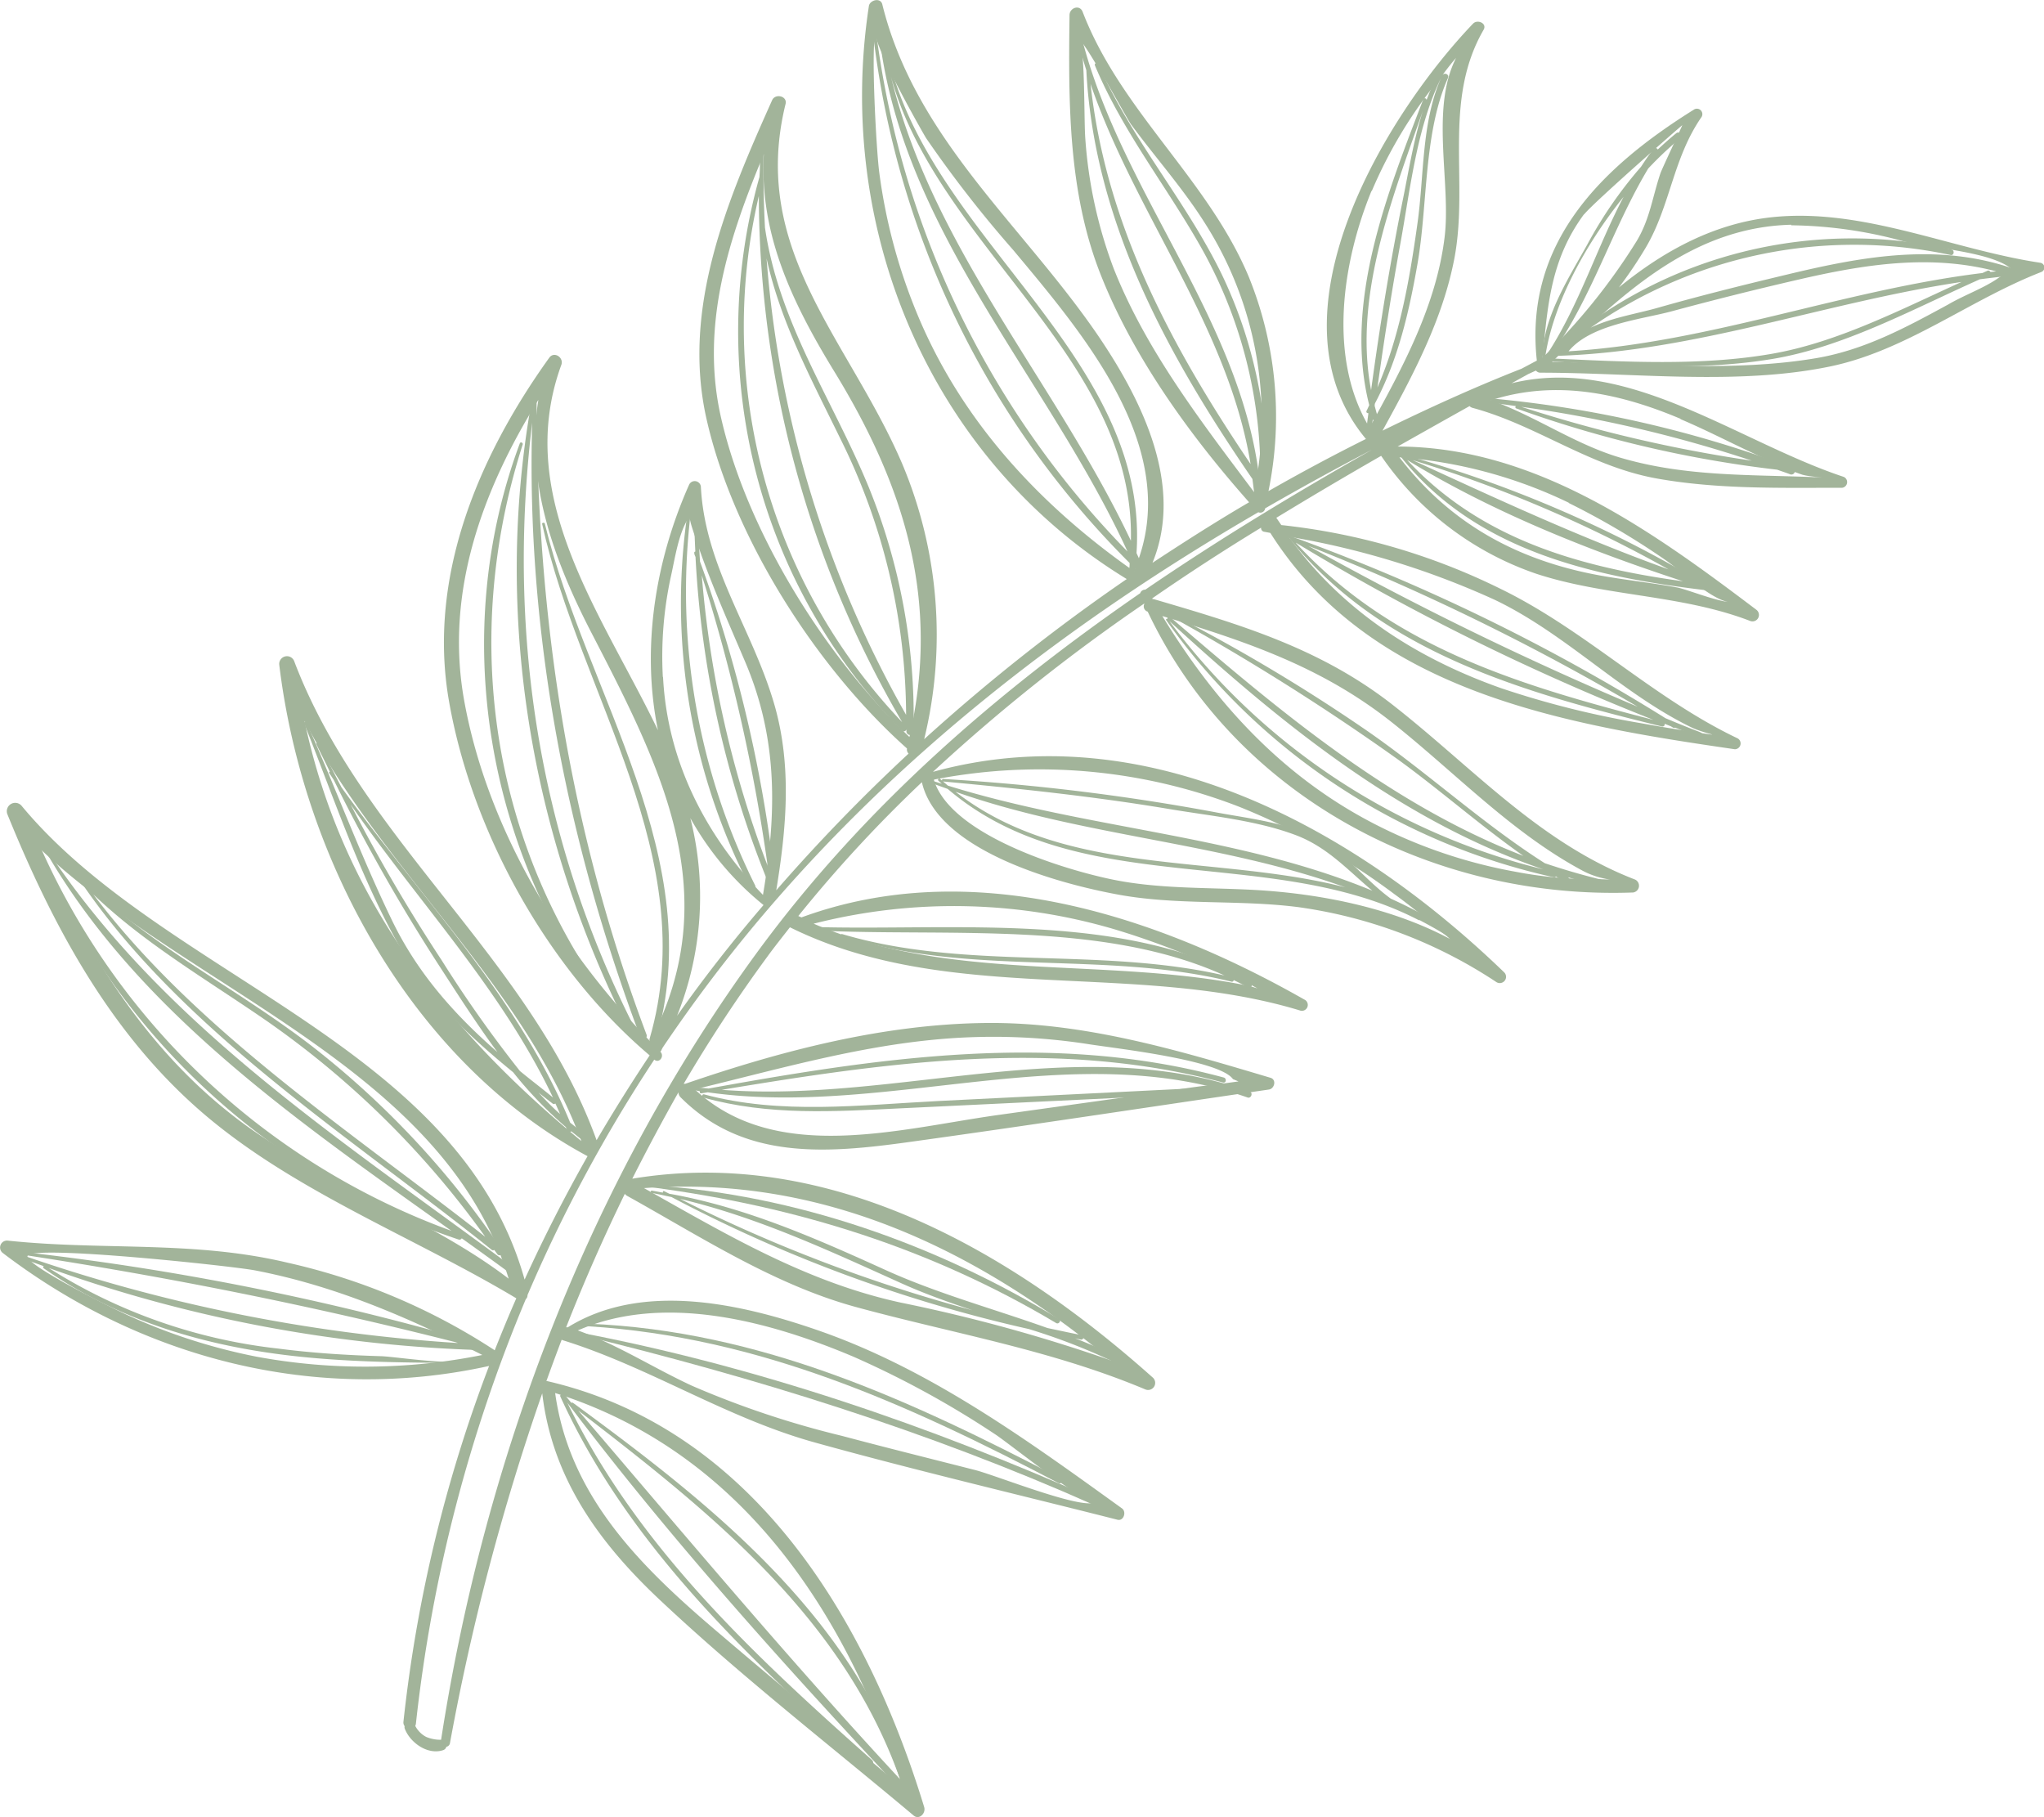 <svg xmlns="http://www.w3.org/2000/svg" viewBox="0 0 221.5 196.89"><defs><style>.cls-3{opacity:0.5;}.cls-4{fill:#466a36;}</style></defs><g id="Ebene_2" data-name="Ebene 2"><g id="Ebene_1-2" data-name="Ebene 1"><g class="cls-3"><path class="cls-4" d="M100.15,195.79c-6.24-20.43-18.6-41-40.85-46.15h-.09q.81-2.25,1.66-4.49s.06.05.11.06c9.47,2.94,17.73,8.45,27.46,11.12,10.83,3,21.77,5.57,32.65,8.33.67.18,1-.83.52-1.21C111.27,156,100.72,148.3,88.53,144.1c-8.43-2.91-19-5.24-27-.29h-.18q2.9-7.37,6.36-14.46a.78.78,0,0,0,.23.21c8,4.44,15.92,9.63,24.83,12.06,10.61,2.89,21.1,4.62,31.34,8.92a.77.77,0,0,0,.77-1.32c-15.39-13.73-35.07-25.05-56.36-21.51,1.59-3.16,3.27-6.29,5-9.36a.8.8,0,0,0,.25.56c6.82,6.82,15.86,6.06,24.73,4.83,13-1.8,26-3.79,39-5.69.61-.08.86-1.06.19-1.27-10.06-3-20.27-6.06-30.87-5.94-11.1.12-22.12,3-32.57,6.59a.29.29,0,0,0-.1,0l-.06,0a161,161,0,0,1,9.11-13.84c.78-1.07,1.6-2.09,2.4-3.12,17.24,8.52,37.2,3.56,55.23,9a.64.64,0,0,0,.5-1.18c-16.26-9.24-36.13-15.62-54.48-8.89l-.34-.15A146.33,146.33,0,0,1,99.9,84.75c1.72,7.47,14.85,11,21.28,12.18s13,.53,19.46,1.35a51.65,51.65,0,0,1,21.52,8.13.68.68,0,0,0,.83-1.07c-16.2-15.64-38.8-28.06-61.89-21.71h0A197.59,197.59,0,0,1,124,65.39l0,.06a.59.59,0,0,0,.37.82c9.46,20,30.78,31.23,52.61,30.43a.74.74,0,0,0,.21-1.4c-10.38-4-17.6-12.14-26.18-18.86-7.88-6.19-16.51-8.75-26-11.53h-.13l0-.09q5.78-4,11.78-7.65a.4.4,0,0,0,.37.45l.63.12C148.53,74.89,169.22,78.46,188,81.18A.63.63,0,0,0,188.3,80c-9.21-4.38-16.54-11.77-25.77-16.24a70.53,70.53,0,0,0-23.68-6.87l-.47-.69a.34.34,0,0,0-.08-.09q5.63-3.43,11.37-6.72a33.49,33.49,0,0,0,16.82,12.78c7.57,2.48,15.67,2.23,23.17,5.11a.7.7,0,0,0,.7-1.19c-11.46-8.67-24-17.67-38.9-17.71q3.89-2.2,7.79-4.38a.69.69,0,0,0,.32.19c7,1.89,12.64,6.35,20,7.66,6.61,1.18,13.37,1,20.06,1a.62.62,0,0,0,.17-1.18c-11.55-3.83-23.48-13.24-36-10.14l1.81-1,.83-.38a.62.62,0,0,0,.48.23c10.14,0,21.39,1.4,31.38-.67,8.27-1.71,15.12-7.21,22.91-10.24a.52.52,0,0,0-.11-1c-9.64-1.45-19.23-6-29.13-4.93-6.24.67-11.73,3.67-16.54,7.61a45.33,45.33,0,0,0,2.93-4.35c2.65-4.5,2.93-9.63,6-14.08a.59.59,0,0,0-.82-.83c-10.11,6.31-18.38,14.5-17,27.18l-1.66.88c-5.1,2-10.12,4.29-15.06,6.71,3.25-5.92,6.52-12,7.79-18.69,1.58-8.37-1.31-17,3.16-24.74.41-.7-.66-1.17-1.14-.67-9.57,10-22.71,31.68-11.61,45q-5.35,2.67-10.56,5.65a40.23,40.23,0,0,0-2.14-23.23c-4.43-10.57-13.86-17.92-18-28.7-.32-.83-1.41-.43-1.42.35-.12,9.48-.16,19.2,3.38,28.14s9.67,17.42,16.08,24.65c-3.56,2.08-7,4.28-10.47,6.56,3.45-8.38-1.13-17.62-5.93-24.67C110.75,24.31,99.22,15.06,95.61.47,95.42-.3,94.27,0,94.16.64,90.43,25,100.9,49.79,122.1,62.74a207.34,207.34,0,0,0-21.95,17.35,47.73,47.73,0,0,0-2.39-29.86C92,36.81,81.22,27.12,85.13,11.26c.21-.86-1.12-1.17-1.46-.4-4.82,10.77-9.82,22.46-7.12,34.48,2.88,12.85,11.89,27,21.74,35.76a.6.6,0,0,0,.17.55A194.45,194.45,0,0,0,84.12,96.46c1.09-6.65,1.71-13.36-.17-20-2.34-8.2-7.56-15-8-23.74a.67.67,0,0,0-1.28-.19C70.9,61,69.52,70.47,71.3,79.12c-6-12.5-15.72-25.22-10.47-39.59.29-.79-.78-1.51-1.31-.77C51.8,49.51,46.3,62.58,48.66,76c2.5,14.21,10.71,29,21.74,38.35q-3,4.5-5.75,9.19c-7.1-19.66-25.39-32.4-32.78-51.93a.84.84,0,0,0-1.61.4C32.79,93,44.54,115,63.67,125.27q-3.7,6.53-6.82,13.37c-7.16-25.57-39-32.67-54.49-51.31a.91.91,0,0,0-1.57.87c4.74,11.67,10.78,23.07,20.27,31.59,10,9,23.39,14,34.89,20.88-.82,1.86-1.59,3.74-2.34,5.63a68.24,68.24,0,0,0-22.45-9.49c-10.19-2.43-20-1.3-30.31-2.39a.75.75,0,0,0-.56,1.33C15.36,147.24,34.32,152.12,53,148a154.31,154.31,0,0,0-9.28,38.54.66.66,0,0,0,.13.49.49.49,0,0,0,0,.23c.56,1.54,2.5,2.94,4.19,2.36a.52.52,0,0,0,.33-.36.47.47,0,0,0,.39-.39,253.6,253.6,0,0,1,10-37.9c1.08,9.2,6.17,16.22,12.82,22.45,8.7,8.17,18.23,15.58,27.38,23.25C99.56,197.25,100.36,196.5,100.15,195.79ZM92.49,147a102.16,102.16,0,0,1,15.36,8.41c1.43.93,10,7.78,10.8,7.36-1.5.81-10.91-3-13.08-3.52-4.79-1.22-9.58-2.41-14.35-3.68A99.94,99.94,0,0,1,75,150.15c-4.2-1.94-8-4.42-12.38-6C72,140.05,83.48,143.19,92.49,147Zm28,.43a175.18,175.18,0,0,0-22.9-6.3c-10.23-2.23-18.81-7.35-27.8-12.4C89.12,127.31,105.91,135.39,120.49,147.46ZM100.8,112.69a66.93,66.93,0,0,1,17.2.45c3,.47,14.14,1.7,15.61,3.78l.6.25-2.4.33c-2.78.28-5.58.78-8.35,1.17l-15.32,2.14c-10.67,1.49-24.09,5.4-32.85-2.78C83.74,116,92.13,113.57,100.8,112.69Zm20.38-11.88a86.74,86.74,0,0,1,13.34,5.34c.65.32,1.21.65,1.74.94-.44-.14-.79-.24-.92-.27-15.72-3.21-32.21-.31-47.17-6.74A61.5,61.5,0,0,1,121.18,100.81ZM101.3,84.45a59.77,59.77,0,0,1,33.08,3,74.22,74.22,0,0,1,16.74,9.44c2,1.45,3.86,3,5.7,4.57l.3.27c-6.37-3.4-14.09-4.9-21.05-5.3-5.29-.3-10.66-.08-15.87-1.21-5.36-1.15-17.22-4.85-19-10.73Zm49.64-6.1c6.8,5.4,12.86,11.87,20.58,16,2.4,1.29,4.9.9.7.9a44.16,44.16,0,0,1-8-.8,54.48,54.48,0,0,1-15.26-5.17c-10-5.15-17.27-13.13-23-22.53C135.07,69.52,143.27,72.24,150.94,78.35ZM162,65c7.71,3.69,13.73,10.14,21.29,13.81,1.47.71,3.68,1,.94.6q-3.25-.48-6.5-1.07a98.89,98.89,0,0,1-15.07-3.78c-9.24-3.27-17.3-8.48-23-16.41A89.38,89.38,0,0,1,162,65Zm8-10.5a83.23,83.23,0,0,1,10.42,6.14c1.7,1.15,4.72,4.11,6.81,4.58-1.68-.24-4.52-1.39-5.49-1.57-2.85-.53-5.73-.81-8.58-1.34-8.89-1.66-16.08-5.68-21.51-12.76A50.71,50.71,0,0,1,170,54.47Zm12.1-9.09c3.19,1.35,6.26,3,9.42,4.4a25.54,25.54,0,0,0,3.81,1.63c1.09.29,3.34.34,1.1.25-7-.27-13.7-.07-20.49-2-5.13-1.43-9.44-4.58-14.37-6.32C168.54,41.12,175.45,42.57,182.12,45.38Zm12-21a47.73,47.73,0,0,1,12.27,1.76c2.89.7,9.08,1.1,11.4,2.81a1.59,1.59,0,0,0,.51.27,7.54,7.54,0,0,0-1.91,1C214.78,31.3,212.81,32,211.1,33c-4.56,2.48-9,4.89-14.2,5.79-9.22,1.58-19.32.56-28.71.42.53-.52,1.05-1,1.57-1.57C176.71,31.06,183.92,24.6,194.12,24.35Zm-22.45-1.16c.83-1.12,10.63-9.71,10.65-9.68s-2.21,4.73-2.37,5.22c-.87,2.58-1.13,4.91-2.56,7.31a66.07,66.07,0,0,1-10.21,12.65C167.72,33,168.05,28.1,171.67,23.19Zm-23-2.54a50.18,50.18,0,0,1,7.21-12c.59-.75,1.23-1.64,1.92-2.43-.08.16-.14.31-.23.5-2.44,5.46-.32,13.2-1,18.88-.9,7.47-4.57,14.18-8.14,20.67C143.85,38.8,145.47,28.36,148.64,20.65ZM120.7,29.13A49.43,49.43,0,0,1,117.61,15c-.16-1.95,0-10.74-.75-10.77.58,0,5.24,8.61,5.7,9.24,2.67,3.63,5.69,7,8.1,10.85a39.28,39.28,0,0,1,5.24,29C130.21,45.74,124.22,38,120.7,29.13ZM99.28,33.74a60.48,60.48,0,0,1-4-15.07c-.31-2.32-.92-13.39-.4-15.14-.15,1.59,5,10.65,5.48,11.44a128.38,128.38,0,0,0,9.43,12.11c7.71,9.24,18.65,21.91,13.11,34.73,0,0,0,.06,0,.09C112.63,54.7,104.08,45.52,99.28,33.74ZM78.08,45C75.91,35.12,79,25.7,82.77,16.7c-.47,8.51,2.92,15.84,7.62,23.52,7.74,12.62,11.51,25,8.16,39.63C89.27,71,80.82,57.35,78.08,45ZM33,78.11c8.41,16.19,23.5,28.19,30,45.52C48,111.28,37,97,33,78.11Zm-6.86,43.45C16,114,9.42,103.34,4.38,92c16.34,15.45,43.79,23.72,50.74,46.54C46.21,131.75,35.15,128.25,26.14,121.56ZM27.83,147a62.34,62.34,0,0,1-14.09-4.55c-1.63-.75-11-5.38-10.76-6.36.29-1.27,22.24,1.09,24.63,1.55,8.86,1.7,16.72,5.16,24.66,9.17A64.6,64.6,0,0,1,27.83,147Zm44-73.64a40.64,40.64,0,0,1,.87-10.89c.44-1.95.8-4.54,1.85-6.25a2.6,2.6,0,0,0,.15-.28,8.61,8.61,0,0,0,.33,1.32c1.6,5.05,3.69,9.67,5.76,14.54,3.54,8.37,3.37,16.38,1.89,25.16C76.43,90.49,72.31,82.45,71.85,73.33ZM82.74,98.06q-5,5.82-9.37,12a34.67,34.67,0,0,0,1.44-21.42A32.27,32.27,0,0,0,82.74,98.06ZM50.29,75.84c-2.09-11.67,2-22.77,8.05-32.51C56.91,52.17,60,60.69,64.19,68.75c7.48,14.47,14.52,28.18,6.27,44.07C60.73,102.85,52.77,89.68,50.29,75.84ZM46.18,188.19A2.8,2.8,0,0,1,45,187a.76.76,0,0,0,.07-.24,165,165,0,0,1,11.91-46,.52.52,0,0,0,.18-.43A160.56,160.56,0,0,1,70.9,114.81l0,0c.55.45,1.14-.38.66-.86l0,0a.7.7,0,0,0,.08-.1c.06-.12.11-.23.17-.34a163.52,163.52,0,0,1,10-13.33c15.44-18.48,34.14-32.83,54.55-44.68a.53.53,0,0,0,.74-.42q5.7-3.29,11.55-6.34c-8.39,4.75-16.63,9.74-24.54,15.15a.55.55,0,0,0-.55.38C108,75,93.72,87.35,82.27,102.88c-18.38,25-29.75,55.1-34.47,85.62A4,4,0,0,1,46.18,188.19Zm14-37.25c20.07,6.38,31.41,23.54,37.68,42.79-6.57-5.53-13.16-11-19.71-16.58C69.7,170,61.75,162.36,60.16,150.94Z"/><path class="cls-4" d="M55.7,137.39C37.26,123.67,17.33,111,4.64,91.36c-.06-.1-.18,0-.13.1,10,17.9,27.84,30.07,44.41,41.9A78,78,0,0,1,3.86,90.58a.14.14,0,0,0-.26.11A75.42,75.42,0,0,0,49.69,134.3a.29.29,0,0,0,.35-.13c1.76,1.26,3.51,2.52,5.23,3.78C55.63,138.22,56.06,137.66,55.7,137.39Z"/><path class="cls-4" d="M118.74,162.47c-18-8-36.78-14.45-56.13-18.13-.14,0-.17.19,0,.23,19.2,4.67,37.83,10.44,55.91,18.48C118.86,163.22,119.11,162.63,118.74,162.47Z"/><path class="cls-4" d="M98.29,193.59l-.08-.09a.3.3,0,0,0,.15-.36C92.14,174.88,77.14,163,62.1,152a.15.15,0,0,0-.18,0l-1-1.2c-.11-.13-.32,0-.21.16a1.47,1.47,0,0,1,.1.13.16.16,0,0,0-.09.22c7.4,16.21,20.29,28.18,33.28,40,.37.34.87-.29.48-.63-12.81-11.36-25.42-23.11-33-38.7C72.57,166.66,85.06,180.52,97.68,194,98,194.4,98.62,194,98.29,193.59ZM62.67,152.83c14.31,11,28.68,22.41,34.87,39.95C85.49,179.81,74.17,166.27,62.67,152.83Z"/><path class="cls-4" d="M53.56,147a.29.29,0,0,0-.46-.35c-1.57,1.83-9.68.36-11.84.29-3.7-.11-7.4-.34-11.08-.82a58.48,58.48,0,0,1-24.89-8.73,152.25,152.25,0,0,0,47.09,8.9c.38,0,.48-.58.09-.6-.6,0-1.18-.08-1.77-.11.08-.14.07-.34-.11-.39a292.53,292.53,0,0,0-48.68-9.6.15.15,0,0,0-.15.21l-.17-.06c-.16-.05-.27.19-.1.25,1.07.43,2.17.8,3.25,1.2a.14.14,0,0,0,0,.23c8.33,5.8,17.78,8.54,27.81,9.58,4.94.51,9.92.62,14.89.66C49.24,147.65,52.36,148.6,53.56,147Zm-4-1.49A178,178,0,0,1,2.15,135.9C18.17,138.34,33.88,141.48,49.58,145.48Z"/><path class="cls-4" d="M63.72,123.13c-.67-.46-1.3-1-1.93-1.49C56.14,107.89,45.55,97.25,37,85.3c-.82-1.58-1.64-3.17-2.43-4.77-.08-.17-.36-.07-.28.11.47,1,1,2,1.46,3-.06,0-.12,0-.08.11l.5.76A198.32,198.32,0,0,0,47.44,104.4c2.05,3.16,4.15,6.46,6.46,9.59-4.58-4-8.61-8.47-11.4-14.23-3.4-7-6.11-14.36-9.28-21.46-.07-.16-.32-.06-.25.1,3.31,8.28,6.3,17.33,10.82,25,3,5.07,7.29,9.09,11.82,12.78a43.25,43.25,0,0,0,5.7,5.93,3.45,3.45,0,0,1,.14.34.31.31,0,0,0,.46.13c.46.36.9.74,1.38,1.07S64.09,123.39,63.72,123.13ZM47.88,104.07C44.29,98.61,41,93,38,87.17c7.35,10.62,16.35,20,21.92,31.74-1.21-1-2.41-1.9-3.58-2.87A135.31,135.31,0,0,1,47.88,104.07Zm10.49,14.32c.5.39,1,.79,1.5,1.17a.23.23,0,0,0,.31,0c.18.37.34.76.51,1.14C59.89,120,59.11,119.19,58.37,118.39Z"/><path class="cls-4" d="M70.06,112.09C61.64,89.75,58.16,66.83,58.15,43c0-.21-.37-.22-.38,0s0,.42,0,.62a.19.19,0,0,0-.21.16c-4.09,23,0,46.83,10.49,67.63.19.38.81.14.62-.24-10.34-20.47-13.74-42.75-11-65.37C57,68.47,61.42,91.21,69.39,112.36A.36.36,0,0,0,70.06,112.09Z"/><path class="cls-4" d="M83.65,95.06c-.07-.16-.12-.32-.18-.48a.28.28,0,0,0,.39-.29,148.91,148.91,0,0,0-8-33.44c-.11-1.67-.2-3.35-.25-5,0-.25-.38-.2-.38,0,0,1.31.06,2.61.12,3.91a.13.13,0,0,0-.11.18c0,.14.08.28.13.41A108.05,108.05,0,0,0,83.1,95.27.29.29,0,0,0,83.65,95.06Zm-.46-1.24a114,114,0,0,1-7.14-31.48A193.11,193.11,0,0,1,83.19,93.82Z"/><path class="cls-4" d="M99,79.05a66.14,66.14,0,0,0-4.9-26.37C90.19,43.22,84.39,35,82.89,24.61a.19.19,0,0,0,0-.09q-.2-3.94-.15-7.94c0-.22-.38-.23-.38,0,0,.85,0,1.7-.06,2.54l0,.05a61.67,61.67,0,0,0,15.43,60c.19.19.47,0,.56-.18h0V79A.41.41,0,1,0,99,79.05ZM82.23,21.24a113.59,113.59,0,0,0,15.53,57A62.15,62.15,0,0,1,82.23,21.24ZM83.07,28c1.52,6.93,4.86,13.11,8,19.54a67.57,67.57,0,0,1,7.12,29.91A118.3,118.3,0,0,1,83.07,28Z"/><path class="cls-4" d="M123,61.59c.3.27.89,0,.7-.48l-.54-1.19C124.55,39,101.76,26.35,96.59,7.39c0-.14-.26-.08-.24.05-.34-1.5-.62-3-.84-4.58a.17.17,0,0,0-.33,0c2.07,21.62,18.26,37.84,27,56.89A98.15,98.15,0,0,1,94.86,2.84a.17.17,0,0,0-.34,0A96.75,96.75,0,0,0,122.41,61c0,.24,0,.48-.07.73a.33.33,0,0,0,.65.1A2,2,0,0,0,123,61.59Zm-26.64-54c4.69,18.76,26.65,30.93,26.19,51C114.32,41.2,100.7,26.55,96.38,7.58Z"/><path class="cls-4" d="M136.71,54.17c0-.58-.12-1.14-.18-1.71.05,0,.07-.09.1-.13a.34.34,0,0,0,.65-.17,49.88,49.88,0,0,0-4.87-22.41c-3.89-8-9.81-14.65-13.39-22.81-.1-.23-.46-.09-.37.14,2.95,7.08,7.69,13,11.45,19.63a49.83,49.83,0,0,1,6.48,25.13,2.14,2.14,0,0,1-.13-.19C134.27,34.07,121,20.31,117,3.17c-.07-.3-.54-.25-.47.05.32,1.49.74,2.95,1.19,4.39.85,16.46,8.88,31,18,44.29.1.78.21,1.56.26,2.35C136,54.72,136.74,54.64,136.71,54.17ZM118.18,9.1c4.85,14.14,14.91,26.3,17.34,41.18C127,37.67,119.84,24.39,118.18,9.1Z"/><path class="cls-4" d="M148.6,46.6c.05-.39.11-.78.17-1.17.12.34.65.13.54-.23s-.23-.81-.34-1.21c0-.11,0-.22.05-.32,2.5-4.74,3.68-9.87,4.6-15.15,1.11-6.41.64-14.1,3.29-20.07.18-.39-.38-.63-.6-.31a22.71,22.71,0,0,1,1.46-2.48c.13-.19-.14-.41-.28-.22-3.54,4.6-4.31,10.46-5.43,16-1.4,6.91-2.54,13.86-3.48,20.84-2-10.53,2.59-21.55,6-31.38.08-.22-.25-.37-.34-.15-3.93,10.22-8.67,22.11-5.86,33.15-.1.2-.18.4-.28.59s.05.28.19.28c-.08.58-.15,1.15-.22,1.73A.28.28,0,0,0,148.6,46.6Zm3.17-20.3c1.06-5.82,1.74-12.41,4.39-17.85-2.14,4.86-1.82,10.6-2.56,15.79-.85,6.07-1.9,12.13-4.33,17.74C150,36.74,150.82,31.51,151.77,26.3Z"/><path class="cls-4" d="M168.05,38.51c4.47-6.23,6.63-13.7,10.56-20.25A39.13,39.13,0,0,1,182.06,15c.35-.29-.07-.85-.42-.56-.69.56-1.34,1.15-2,1.76a.27.27,0,0,0-.47-.05c-.48.62-.91,1.27-1.34,1.92A46,46,0,0,0,172,26.51c-2.1,3.78-4.82,7.93-4.87,12.38,0,.17.27.17.29,0,.79-5.8,4.31-12.32,8.52-17.56-2.91,5.52-4.79,11.65-8.2,16.92C167.58,38.48,167.89,38.73,168.05,38.51Z"/><path class="cls-4" d="M218.87,29.36c-8.36-3.15-16.76-1.65-25.23.39-4.69,1.12-9.37,2.28-14,3.6-2.24.64-5,1.06-7.26,2.15a49.87,49.87,0,0,1,39-7.87c.38.08.46-.52.08-.6a48.8,48.8,0,0,0-42.1,10.2c-.18.15,0,.44.21.29l.32-.23a5.43,5.43,0,0,0-.62.81l-.35,0c-.3,0-.24.46,0,.45,14.92-.49,29-5.81,43.64-8-6.61,3-13.46,6.55-20.53,7.78-7.66,1.34-15.91.87-23.62.52-.21,0-.26.32-.05.33,7.81.47,16,1,23.73-.29s15.23-5.41,22.46-8.63c.87-.11,1.75-.22,2.62-.31a.26.26,0,0,0,.25-.21c.36.11.71.18,1.06.31S219.33,29.53,218.87,29.36Zm-3.18.11a.24.24,0,0,0-.33-.13l-.53.24c-15.14,1.85-29.57,7.56-44.85,8.48,2.39-2.91,7.87-3.44,11.21-4.34q6.78-1.83,13.63-3.41c7.21-1.67,14.34-2.8,21.5-.91Z"/><path class="cls-4" d="M194.46,50.83a.25.25,0,0,0-.23-.3l-.63-.09a125.21,125.21,0,0,0-31.78-7.25c-.3,0-.37.43-.07.47.85.1,1.69.22,2.53.34a.14.14,0,0,0,0,.24,126.24,126.24,0,0,0,28.3,6.65c.45.16.91.31,1.36.48A.39.39,0,0,0,194.46,50.83Zm-29.59-6.75a140.39,140.39,0,0,1,24.95,5.83A152.1,152.1,0,0,1,164.87,44.08Z"/><path class="cls-4" d="M186.43,63.61l-2.67-.89s0,0,0,0a132.53,132.53,0,0,0-31.41-13.38.17.17,0,0,0-.21.14l-.3-.31c-.09-.11-.28,0-.18.14,8.18,10.44,21.15,13.23,33.69,14.7h.05l.81.25C186.57,64.33,186.83,63.73,186.43,63.61Zm-5.62-1.92c-9.49-3.41-18.51-7.6-27.71-11.83A140.58,140.58,0,0,1,180.81,61.69ZM152.49,49.84c9.25,5.65,19.57,9.76,29.89,13.14C171.17,61.44,160.45,58.43,152.49,49.84Z"/><path class="cls-4" d="M184.28,79.35c-1.28-.5-2.54-1-3.81-1.54A212.74,212.74,0,0,0,139.8,58.07c-.16,0-.26.18-.1.24l.12,0a.08.08,0,0,0,0,.13c10,12.35,25.47,16.64,40.31,20.28.2,0,.29-.13.26-.3l.67.27.25.15a.26.26,0,0,0,.21,0l2.53,1C184.4,80,184.64,79.49,184.28,79.35Zm-6.82-2.78a359.36,359.36,0,0,1-35.67-17.42A254.62,254.62,0,0,1,177.46,76.57Zm-37-17.75A256.08,256.08,0,0,0,179.18,78C164.74,74.27,150.83,70.14,140.43,58.82Z"/><path class="cls-4" d="M173.41,95.28c-2-.49-4-1.08-6-1.75-6.91-4.39-13-10.09-19.79-14.71a190.32,190.32,0,0,0-20.12-12c-.16-.08-.26.17-.11.25a255.06,255.06,0,0,1,24.13,15.24c4.6,3.34,8.91,7.15,13.56,10.42C150.6,87.13,138.61,77,126.79,66.84c-.16-.15-.34.06-.26.23-.09-.07-.22,0-.15.13a69.92,69.92,0,0,0,42,27.85.23.23,0,0,0,.23-.08c.35.21.7.44,1.06.64s.58-.36.24-.56c1.12.33,2.24.63,3.39.89C173.74,96,173.83,95.38,173.41,95.28Zm-46.7-28c12,11,25,21.64,40.52,26.91A71.73,71.73,0,0,1,126.71,67.27Z"/><path class="cls-4" d="M157.08,100.75a56.35,56.35,0,0,0-6.36-3.38c-2.75-2-4.75-4.81-7.78-6.44-3.25-1.75-7.4-2.22-10.94-2.87a236.73,236.73,0,0,0-29.78-3.66.14.14,0,0,0-.14.17l-.22-.19c-.13-.11-.29.1-.17.21s.25.22.37.33l-.75-.24c-.17-.05-.28.19-.11.26l1.5.54c14.26,12.18,35,5.89,51.05,14.22,0,0,.07,0,.1,0,.94.51,1.88,1,2.8,1.6C157,101.54,157.46,101,157.08,100.75ZM102.19,84.67c8.23.77,16.44,1.63,24.59,3,4.49.75,9.45,1.22,13.7,2.84,3.4,1.3,5.62,3.81,8.24,6-14.59-6.06-30.83-6.66-46-11.39Zm1.36,1.12c13.78,4.85,28.6,5.44,42.23,10.35C131.61,92.5,115.54,95.1,103.55,85.79Z"/><path class="cls-4" d="M135.44,106.36c-13.5-7.59-31.85-5.53-46.79-5.91-.24,0-.3.36-.06.37,14,.69,30.94-1.11,44.1,4.87-13.66-3.14-27.92-.48-41.45-4.49a.09.09,0,0,0-.06.16c13.69,4.55,28.36,1.56,42.26,5a.19.19,0,0,0,.25-.17c.5.25,1,.49,1.5.76S135.8,106.56,135.44,106.36Z"/><path class="cls-4" d="M135.41,118.26c-18.63-6.56-38.1,1.28-57.2-.18,18.06-3,36.32-5.61,54.33-.79.34.09.41-.45.08-.54-18.46-5-37.35-2.15-55.83,1.19-.58-.06-1.16-.09-1.74-.17a.18.18,0,0,0,0,.35c.26,0,.52.07.78.11,0,.12,0,.26.17.23l.69-.11c19.52,2.79,39.33-6.11,58.5.56C135.56,119.06,135.84,118.41,135.41,118.26Z"/><path class="cls-4" d="M122,148.2c.37.2.62-.41.25-.6a56.93,56.93,0,0,0-5.73-2.59l.64.14a.25.25,0,0,0,.07-.49c-1.25-.24-2.48-.51-3.72-.77-5.86-2.09-12-3.76-17.6-6.31-7.6-3.45-15.16-6.78-23.38-8.24l-.56-.28c-.1-.05-.17.07-.13.16-.41-.07-.82-.16-1.23-.22a.13.13,0,0,0,0,.25c.73.13,1.44.3,2.16.45A156,156,0,0,0,111.49,144,66.91,66.91,0,0,1,122,148.2ZM73.7,129.9c8.46,2,16.19,5.63,24.13,9.21,2.44,1.09,5,2,7.54,2.85A166.31,166.31,0,0,1,73.7,129.9Z"/><path class="cls-4" d="M54.43,135.47A95.19,95.19,0,0,0,33.61,113.2C25.37,106.88,16,102.35,8.69,95l-.34-.47a.1.1,0,0,0-.14,0c-.4-.42-.79-.83-1.18-1.27-.13-.14-.37,0-.24.19.7.85,1.45,1.66,2.21,2.44,11.09,16.1,29.27,27.47,44.3,39.54a.25.25,0,0,0,.26,0l.34.46C54.14,136.21,54.66,135.82,54.43,135.47ZM10.11,96.9c5.64,5.4,12.4,9.29,18.87,13.77A97.73,97.73,0,0,1,52.58,134C38.13,122.66,21.27,111.69,10.11,96.9Z"/><path class="cls-4" d="M66.64,109.49c-13.43-17.79-16.75-40.22-10-61.32.07-.2-.24-.34-.31-.13-7.71,20.72-3.63,44.39,9.79,61.81A.3.3,0,0,0,66.64,109.49Z"/><path class="cls-4" d="M71.05,112.84c5.83-19.74-7.49-37.57-12-56.07,0-.19-.34-.16-.3,0,4.08,18.53,17.37,36.11,11.65,55.76C70.26,113,70.92,113.28,71.05,112.84Z"/><path class="cls-4" d="M81.83,95.93a71.41,71.41,0,0,1-7-40.2.18.18,0,0,0-.35,0,67.09,67.09,0,0,0,6.83,40.47C81.43,96.51,82,96.29,81.83,95.93Z"/><path class="cls-4" d="M128.87,117.94l-27.14,1.35c-8.46.43-17.16,1.52-25.44-.72-.19-.06-.29.28-.1.34,7.13,2,14.23,1.52,21.54,1.17l31.21-1.5C129.35,118.56,129.28,117.92,128.87,117.94Z"/><path class="cls-4" d="M114.75,142.91c-13.34-8.11-28.45-13.44-44.08-14.49-.15,0-.19.21,0,.23,15.67,2.08,30.16,6.58,43.78,14.7C114.71,143.53,115.05,143.1,114.75,142.91Z"/><path class="cls-4" d="M114.94,160.19c-16.35-8.52-32.5-16-51.21-16.77-.18,0-.22.27,0,.28,18.63,1.16,34.72,8.48,51,17C115,160.85,115.24,160.35,114.94,160.19Z"/></g></g></g></svg>